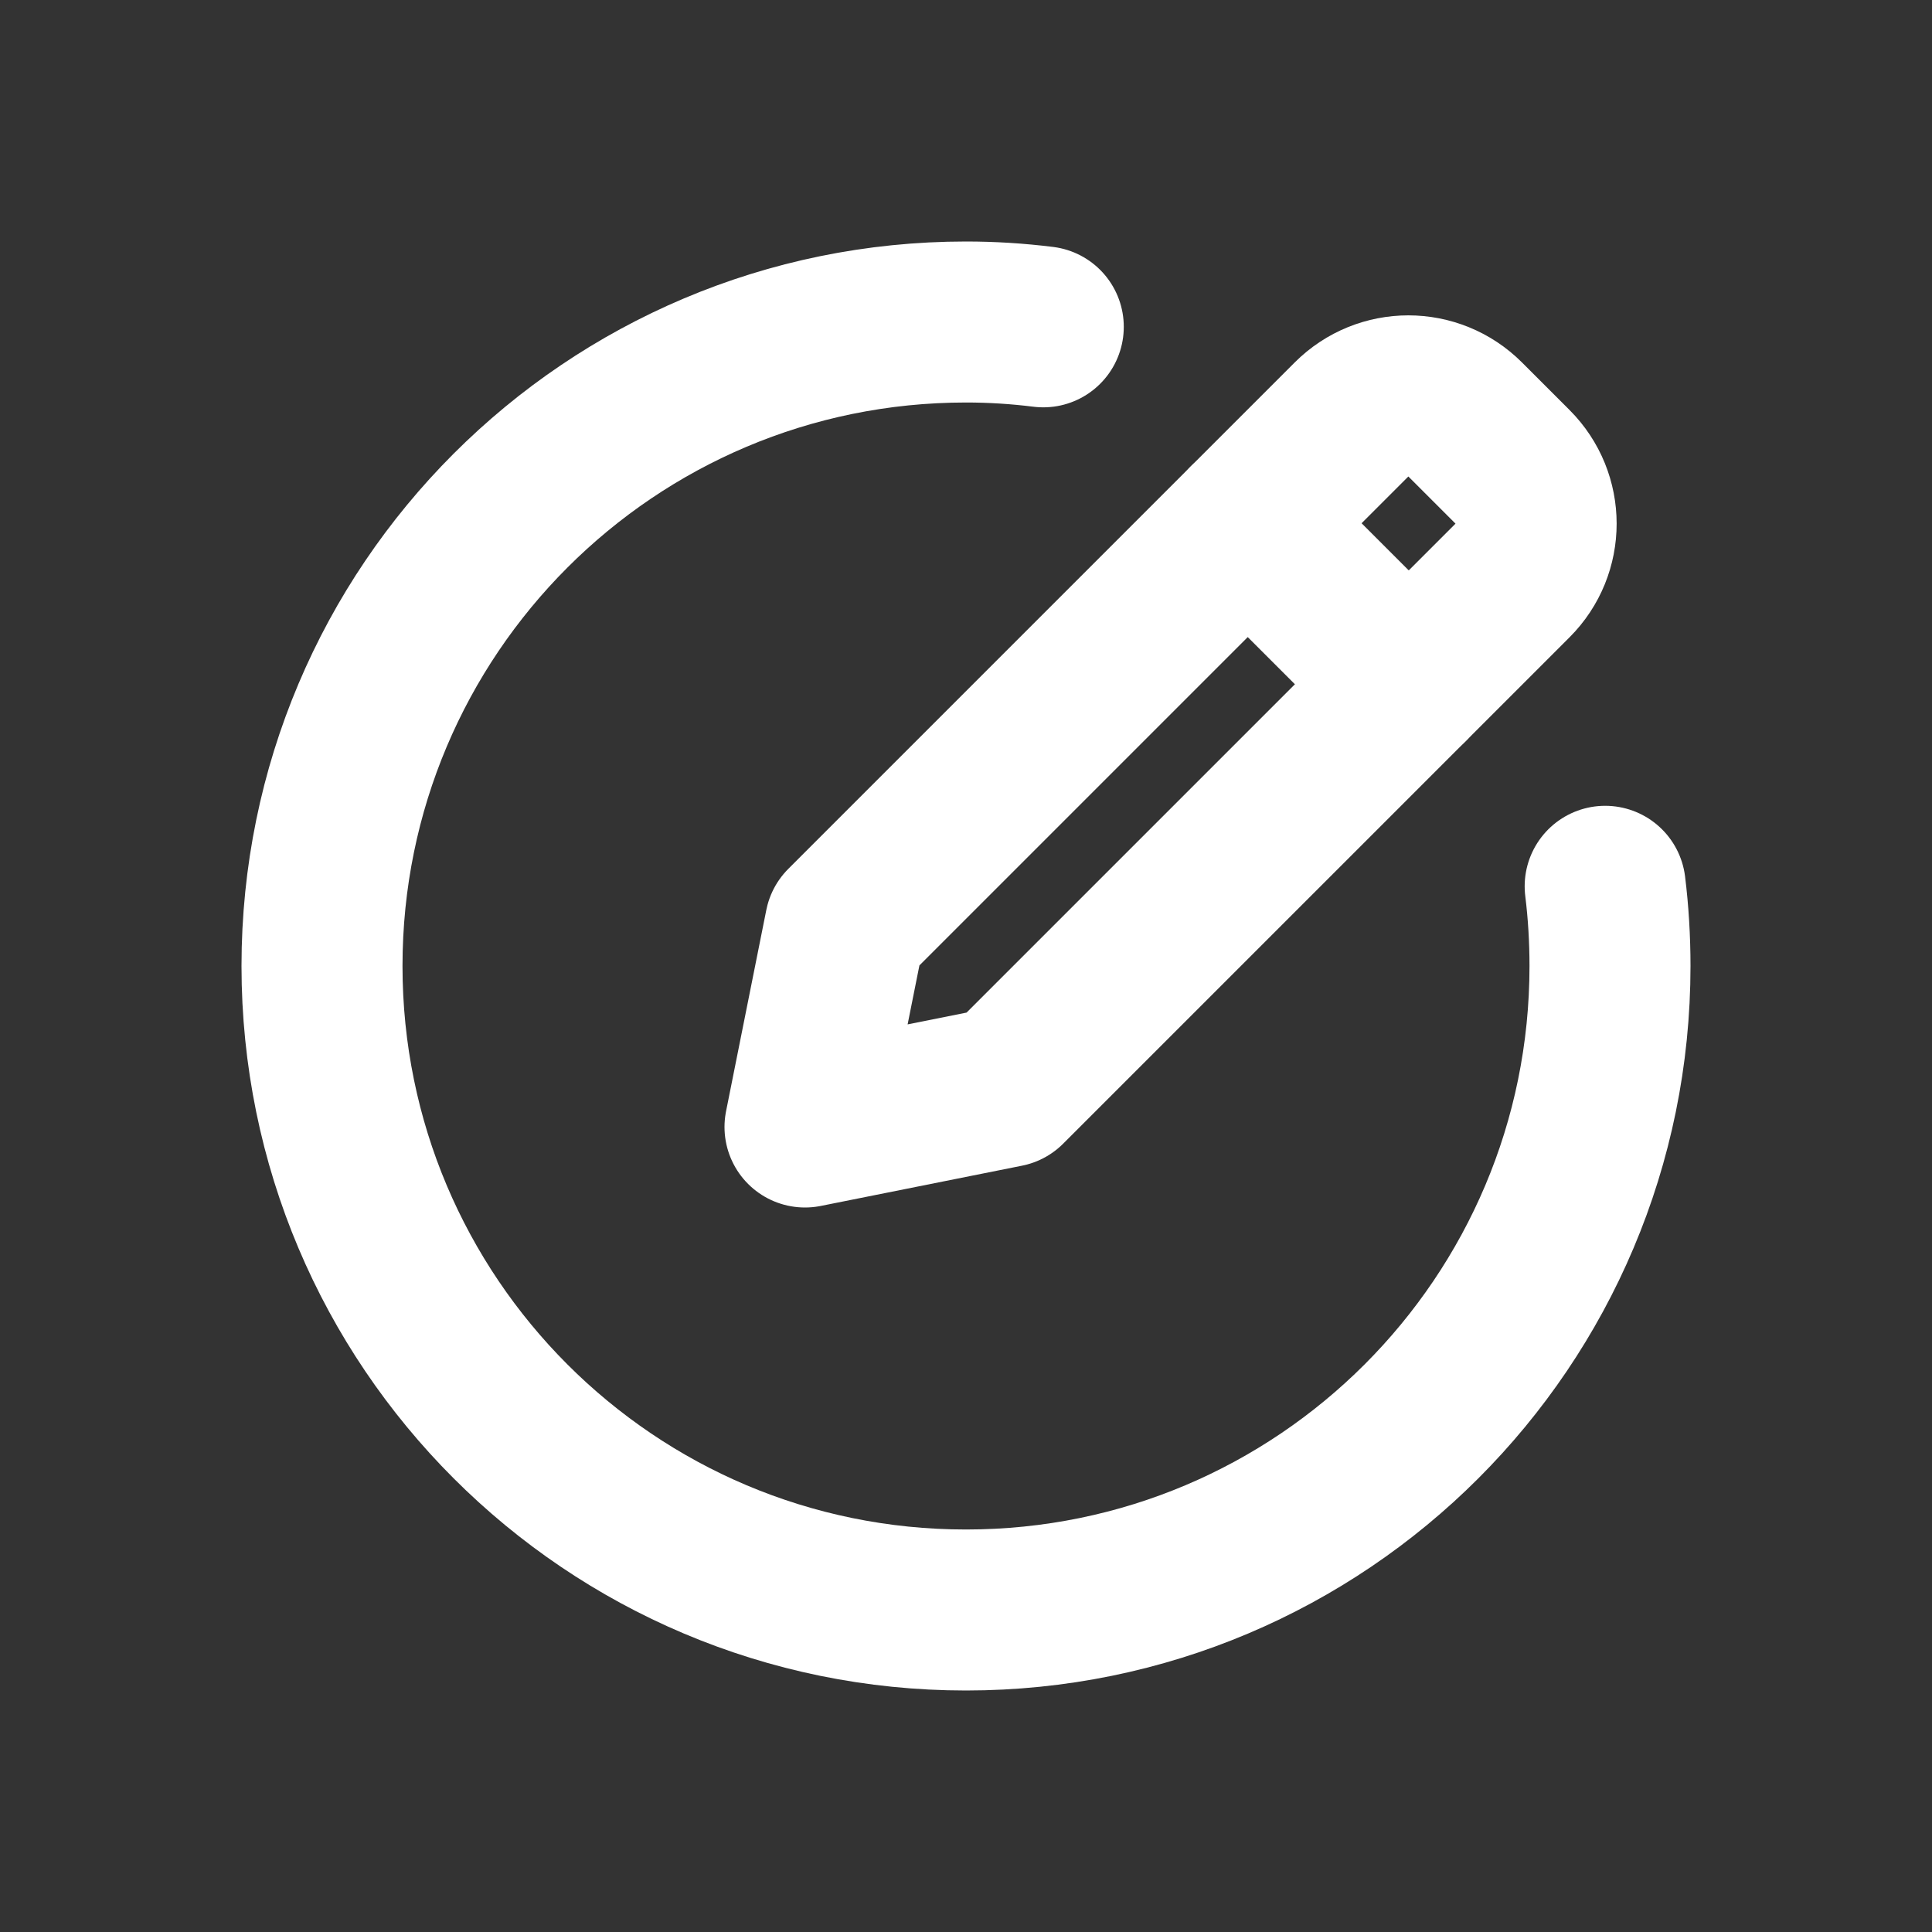 <svg width="24" height="24" viewBox="0 0 24 24" fill="none" xmlns="http://www.w3.org/2000/svg">
<rect x="0" y="0" width="24" height="24" fill="#333333" stroke="none"/>
<path d="M19.94 11.01C19.98 11.33 20 11.67 20 12C20 16.42 16.42 20 12 20C7.58 20 4 16.42 4 12C4 7.58 7.58 4 12 4C12.32 4 12.64 4.02 12.96 4.06" stroke="white" stroke-width="2" stroke-linecap="round" stroke-linejoin="round"/>
<path d="M10 14L10.5 11.5L16.79 5.21C17.18 4.82 17.81 4.82 18.2 5.21L18.79 5.8C19.18 6.19 19.18 6.82 18.79 7.21L12.5 13.5L10 14Z" stroke="white" stroke-width="2" stroke-linecap="round" stroke-linejoin="round"/>
<path d="M15.5 6.5L17.5 8.5" stroke="white" stroke-width="2" stroke-linecap="round" stroke-linejoin="round"/>
</svg>
